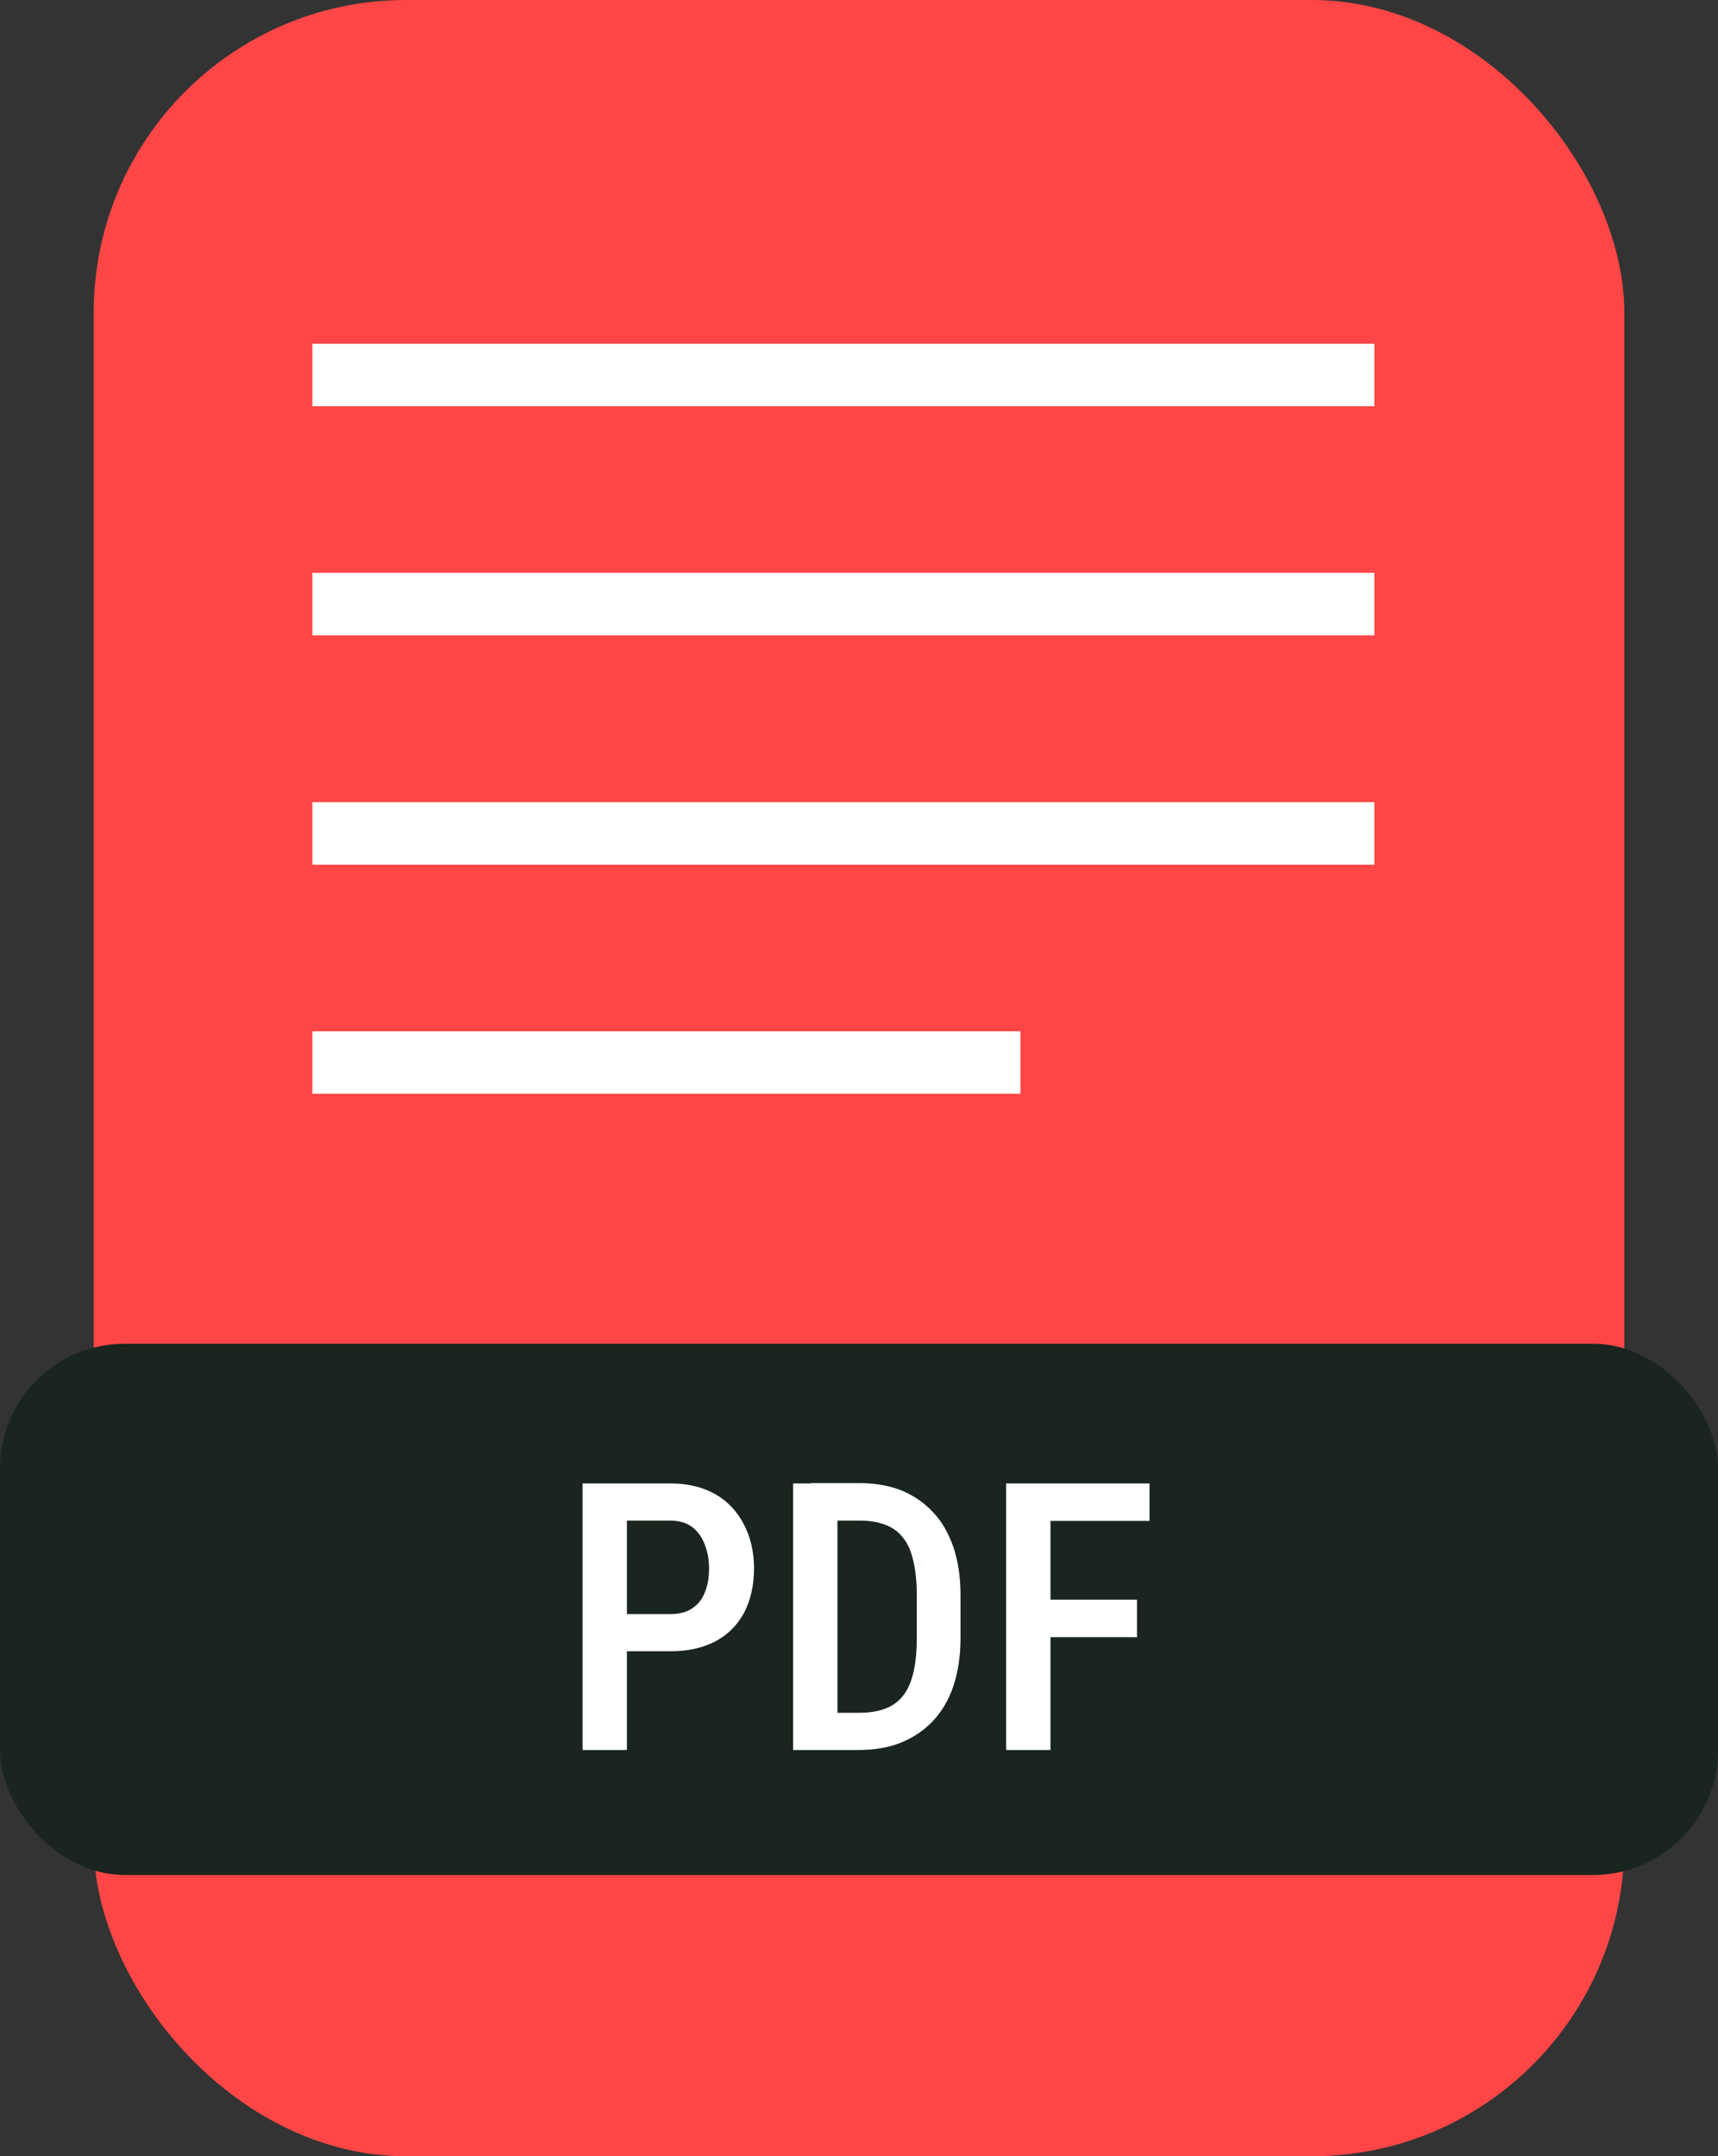 <svg xmlns="http://www.w3.org/2000/svg" viewBox="0 0 55 69" width="55" height="69">
  <rect x="0" y="0" width="55" height="69" fill="#333333" stroke="none"/>
  <defs>
    <style>
      .cls-1 {
        fill: #fff;
      }

      .cls-2 {
        fill: #ff4646;
      }

      .cls-3 {
        fill: #19251e;
      }

      .cls-4 {
        fill: none;
        stroke: #fff;
        stroke-width: 2px;
      }
    </style>
  </defs>
  <rect class="cls-2" x="3" width="49" height="69" rx="10" ry="10" />
  <rect class="cls-3" y="43" width="55" height="17" rx="4" ry="4" />
  <path class="cls-4" d="M10,12H44" />
  <path class="cls-4" d="M10,19.33H44" />
  <path class="cls-4" d="M10,26.67H44" />
  <path class="cls-4" d="M10,34h22.67" />
  <path class="cls-1"
    d="M21.46,52.84h-1.8v-1.19h1.8c.29,0,.53-.06,.71-.19,.18-.12,.32-.3,.4-.52,.09-.22,.13-.47,.13-.74s-.04-.52-.13-.75c-.08-.23-.21-.42-.39-.57-.18-.14-.42-.22-.71-.22h-1.4v7.34h-1.42v-8.53h2.82c.56,0,1.04,.12,1.44,.35,.4,.23,.7,.56,.91,.97,.21,.41,.32,.87,.32,1.4s-.11,1.02-.32,1.42c-.21,.39-.52,.7-.91,.91-.4,.21-.88,.32-1.44,.32Zm6.02,3.16h-1.48v-1.19h1.48c.46,0,.82-.08,1.1-.25,.27-.17,.47-.43,.59-.79,.12-.35,.18-.8,.18-1.35v-1.39c0-.42-.04-.78-.11-1.08-.07-.3-.17-.54-.32-.73-.14-.19-.33-.33-.56-.42-.23-.09-.51-.14-.83-.14h-1.57v-1.2h1.57c.49,0,.93,.08,1.32,.23,.39,.16,.73,.39,1.01,.69,.29,.3,.5,.67,.66,1.12,.15,.45,.23,.96,.23,1.54v1.38c0,.58-.08,1.09-.23,1.54-.15,.44-.37,.81-.66,1.12-.29,.3-.63,.53-1.03,.69-.4,.16-.86,.23-1.37,.23Zm-.67-8.53v8.53h-1.42v-8.53h1.42Zm6.82,0v8.53h-1.42v-8.53h1.42Zm2.77,3.72v1.2h-3.09v-1.2h3.09Zm.4-3.72v1.2h-3.49v-1.2h3.49Z" />
</svg>